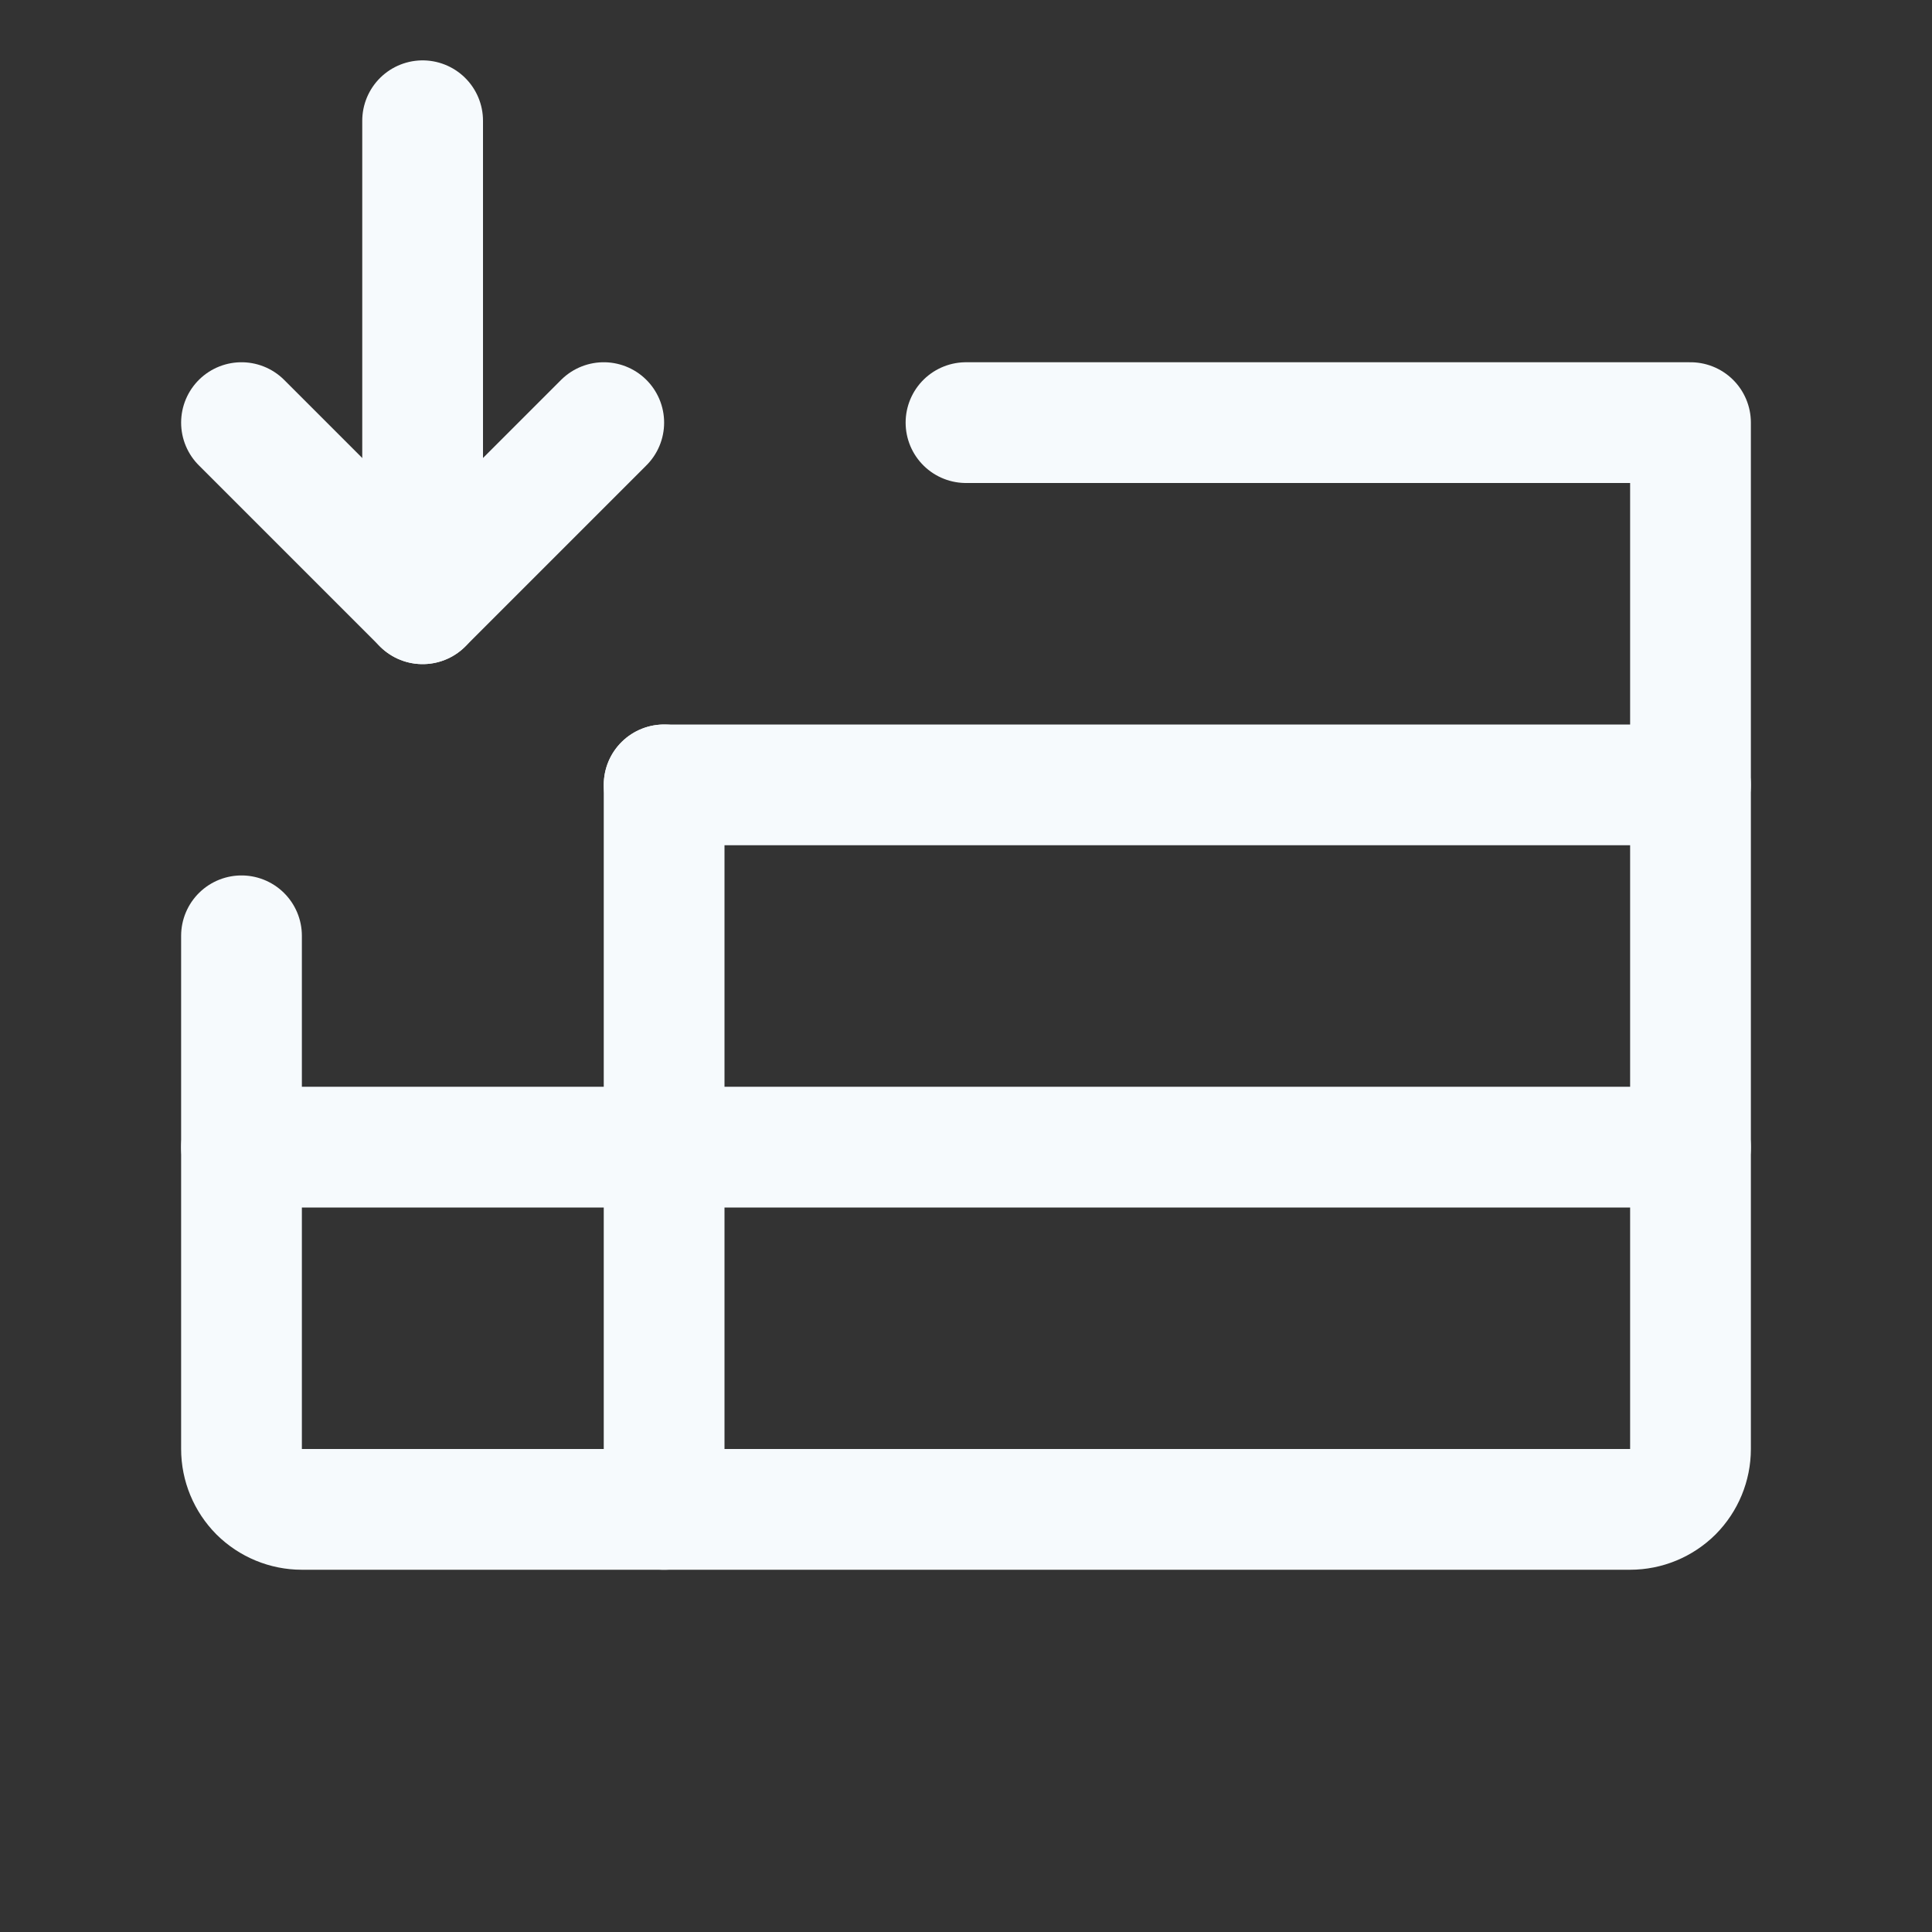 <svg width="16" height="16" viewBox="0 0 16 16" fill="none" xmlns="http://www.w3.org/2000/svg">
<rect x="0" y="0" width="16" height="16" fill="#333333" stroke="none"/>
<g clip-path="url(#clip0_3671_2994)">
<path d="M2 7.75V12C2 12.133 2.053 12.26 2.146 12.354C2.24 12.447 2.367 12.5 2.5 12.5H13.5C13.633 12.5 13.76 12.447 13.854 12.354C13.947 12.26 14 12.133 14 12V3.5H8" stroke="#F6FAFD" stroke-linecap="round" stroke-linejoin="round"/>
<path d="M5.5 6.5H14" stroke="#F6FAFD" stroke-linecap="round" stroke-linejoin="round"/>
<path d="M2 9.5H14" stroke="#F6FAFD" stroke-linecap="round" stroke-linejoin="round"/>
<path d="M5.5 6.5V12.5" stroke="#F6FAFD" stroke-linecap="round" stroke-linejoin="round"/>
<path d="M3.5 1V5" stroke="#F6FAFD" stroke-linecap="round" stroke-linejoin="round"/>
<path d="M2 3.5L3.5 5L5 3.5" stroke="#F6FAFD" stroke-linecap="round" stroke-linejoin="round"/>
</g>
<defs>
<clipPath id="clip0_3671_2994">
<rect width="16" height="16" fill="white"/>
</clipPath>
</defs>
</svg>
